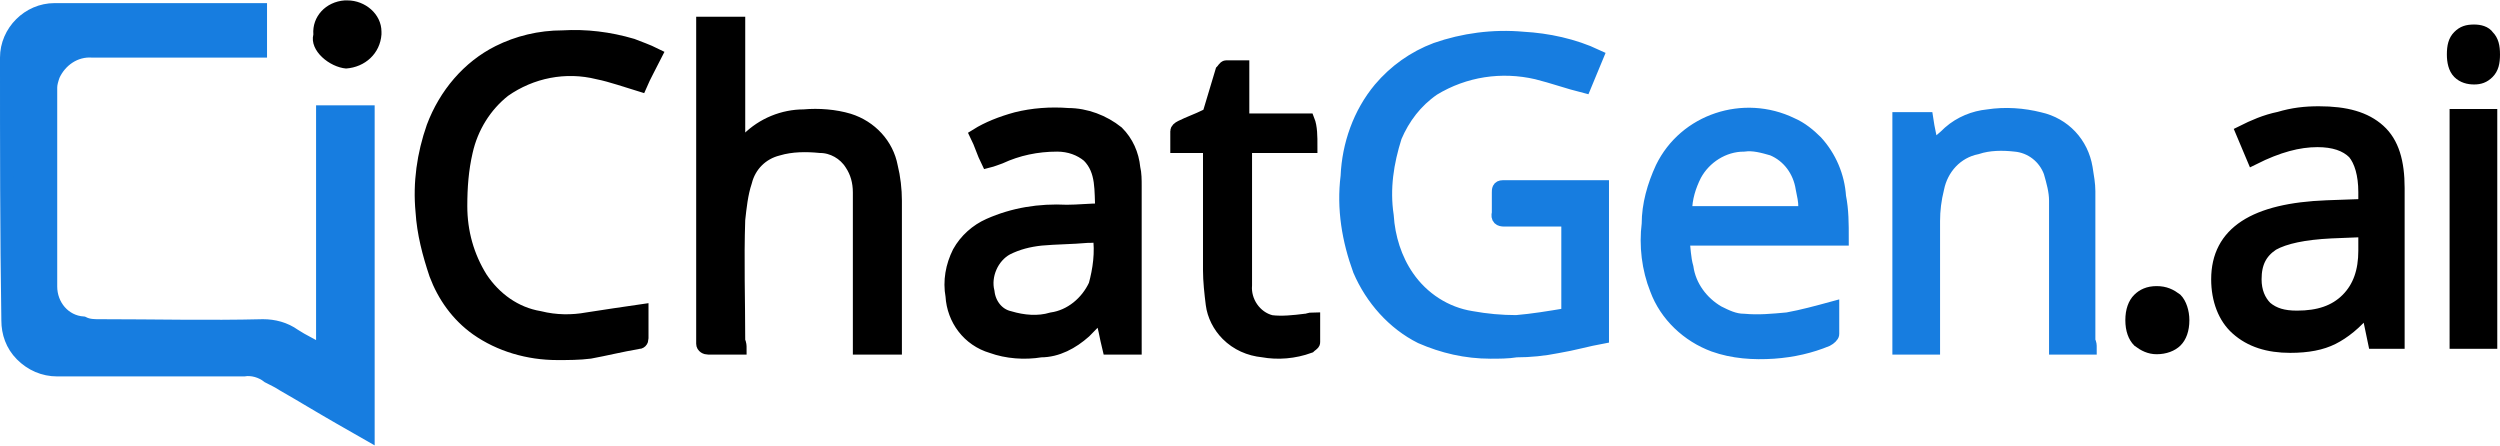 <?xml version="1.0" encoding="utf-8"?>
<!-- Generator: Adobe Illustrator 23.0.1, SVG Export Plug-In . SVG Version: 6.00 Build 0)  -->
<svg version="1.1" id="Layer_1" xmlns="http://www.w3.org/2000/svg"  x="0px" y="0px"
	 viewBox="0 0 183.5 32.7" style="enable-background:new 0 0 183.5 32.7;" xml:space="preserve">
<style type="text/css">
	.st0{fill:#177DE0;stroke:#177DE0;stroke-miterlimit:10;}
	.st1{stroke:#000000;stroke-miterlimit:10;}
	.st2{enable-background:new    ;}
	.st3{fill:none;stroke:#000000;}
</style>
<g id="chatgen-logo3_7_" transform="translate(60 8511.429)">
	<path id="Path_1619" class="st0" d="M-33-8503.2v23.6c-0.7-0.4-1.4-0.8-2.1-1.2c-1.4-0.8-2.7-1.6-4.1-2.4c-0.3-0.2-0.7-0.4-1.1-0.6
		c-0.5-0.4-1.2-0.6-1.8-0.5c-4.6,0-9.1,0-13.7,0c-1,0-1.9-0.4-2.6-1.1c-0.7-0.7-1-1.6-1-2.5c-0.1-6.4-0.1-12.9-0.1-19.3
		c0-1.9,1.6-3.5,3.5-3.5h15.1v3h-0.5c-3.9,0-7.9,0-11.8,0c-1.3-0.1-2.4,0.7-2.9,1.8c-0.1,0.3-0.2,0.6-0.2,0.9c0,4.9,0,9.7,0,14.6
		c0,1.4,1,2.6,2.4,2.7c0.4,0.2,0.8,0.2,1.2,0.2c4,0,8,0.1,12,0c0.8,0,1.6,0.2,2.3,0.7c0.6,0.4,1.3,0.7,2.1,1.2v-17.6
		C-35.1-8503.2-34.1-8503.2-33-8503.2z"/>
	<path id="Path_1620" class="st0" d="M57.6-8497.7v11c-1.1,0.2-2.1,0.5-3.3,0.7c-1,0.2-2,0.3-3,0.3c-0.6,0.1-1.3,0.1-1.9,0.1
		c-1.8,0-3.5-0.4-5.1-1.1c-2-1-3.6-2.8-4.5-4.9c-0.8-2.2-1.2-4.5-0.9-6.9c0.1-2.3,0.9-4.6,2.4-6.4c1.1-1.3,2.5-2.3,4.1-2.9
		c2-0.7,4.2-1,6.4-0.8c1.8,0.1,3.7,0.5,5.4,1.3c-0.3,0.7-0.6,1.5-0.9,2.2c-1.2-0.3-2.3-0.7-3.5-1c-2.6-0.6-5.3-0.2-7.6,1.2
		c-1.3,0.9-2.2,2.1-2.8,3.5c-0.6,1.9-0.9,3.8-0.6,5.8c0.1,1.6,0.6,3.2,1.5,4.5c1.1,1.6,2.8,2.7,4.7,3c1.1,0.2,2.2,0.3,3.3,0.3
		c1.2-0.1,2.4-0.3,3.6-0.5c0.1-0.1,0.2-0.2,0.2-0.3c0-2.2,0-4.4,0-6.7h-4.7c-0.3,0-0.5-0.1-0.4-0.5c0-0.5,0-1,0-1.5
		c0-0.2,0-0.4,0.3-0.4C52.7-8497.7,55.2-8497.7,57.6-8497.7z"/>
	<path id="Path_1621" class="st1" d="M-5.7-8485.9H-8c-0.2,0-0.4-0.1-0.4-0.3v-23.5h2.6v9.3c0.3-0.3,0.5-0.6,0.7-0.8
		c1.1-1.1,2.6-1.7,4.1-1.7c1.1-0.1,2.3,0,3.3,0.3c1.6,0.5,2.8,1.8,3.1,3.4c0.2,0.8,0.3,1.7,0.3,2.5c0,3.4,0,6.8,0,10.3v0.5H3.1
		v-11.4c0-0.8-0.2-1.5-0.6-2.1c-0.5-0.8-1.4-1.3-2.3-1.3c-1-0.1-2.1-0.1-3.1,0.2c-1.2,0.3-2.1,1.2-2.4,2.4c-0.3,0.9-0.4,1.9-0.5,2.8
		c-0.1,3,0,5.9,0,8.9C-5.7-8486.2-5.7-8486-5.7-8485.9z"/>
	<path id="Path_1622" class="st1" d="M23.3-8485.9h-1.9c-0.2-0.8-0.3-1.6-0.6-2.5c-0.4,0.5-0.8,0.9-1.2,1.3c-0.9,0.8-2,1.4-3.2,1.4
		c-1.2,0.2-2.5,0.1-3.6-0.3c-1.7-0.5-2.8-2-2.9-3.7c-0.2-1.1,0-2.2,0.5-3.2c0.5-0.9,1.3-1.6,2.2-2c1.8-0.8,3.7-1.1,5.7-1
		c0.8,0,1.7-0.1,2.6-0.1c-0.1-1.4,0.1-2.9-1-4c-0.6-0.5-1.4-0.8-2.3-0.8c-1.5,0-2.9,0.3-4.2,0.9c-0.3,0.1-0.5,0.2-0.9,0.3
		c-0.3-0.6-0.5-1.3-0.8-1.9c0.8-0.5,1.8-0.9,2.9-1.2c1.2-0.3,2.5-0.4,3.8-0.3c1.3,0,2.6,0.5,3.6,1.3c0.7,0.7,1.1,1.6,1.2,2.6
		c0.1,0.4,0.1,0.9,0.1,1.3v11.3C23.3-8486.2,23.3-8486,23.3-8485.9z M20.7-8494.2c-0.3,0.1-0.6,0.1-0.9,0.1
		c-1.1,0.1-2.3,0.1-3.4,0.2c-0.9,0.1-1.7,0.3-2.5,0.7c-1.1,0.6-1.7,2-1.4,3.2c0.1,0.9,0.7,1.7,1.6,1.9c1,0.3,2.1,0.4,3.1,0.1
		c1.4-0.2,2.6-1.2,3.2-2.5C20.7-8491.6,20.9-8492.9,20.7-8494.2z"/>
	<path id="Path_1623" class="st1" d="M-11.9-8507.4c-0.4,0.8-0.8,1.5-1.1,2.2c-1-0.3-2.1-0.7-3.1-0.9c-2.4-0.6-4.9-0.1-6.9,1.3
		c-1.4,1.1-2.4,2.7-2.8,4.5c-0.3,1.3-0.4,2.6-0.4,4c0,1.9,0.5,3.7,1.5,5.3c1,1.5,2.5,2.6,4.3,2.9c1.2,0.3,2.4,0.3,3.5,0.1
		c1.3-0.2,2.6-0.4,4-0.6c0,0.6,0,1.3,0,2c0,0.2-0.1,0.3-0.3,0.3c-1.2,0.2-2.4,0.5-3.5,0.7c-0.8,0.1-1.6,0.1-2.4,0.1
		c-2.1,0-4.2-0.6-5.9-1.8c-1.4-1-2.4-2.4-3-4c-0.5-1.5-0.9-3-1-4.6c-0.2-2.1,0.1-4.2,0.8-6.2c0.9-2.4,2.6-4.4,4.8-5.5
		c1.4-0.7,3-1.1,4.7-1.1c1.7-0.1,3.4,0.1,5.1,0.6C-13.1-8507.9-12.5-8507.7-11.9-8507.4z"/>
	<path id="Path_1624" class="st0" d="M75.2-8493.9H63.5c0.1,0.7,0.1,1.4,0.3,2.1c0.2,1.4,1.1,2.6,2.3,3.3c0.6,0.3,1.2,0.6,1.9,0.6
		c1.1,0.1,2.1,0,3.2-0.1c1.1-0.2,2.2-0.5,3.3-0.8c0,0.6,0,1.3,0,1.9c0,0.1-0.2,0.3-0.4,0.4c-1.2,0.5-2.5,0.8-3.9,0.9
		c-1.5,0.1-3,0-4.4-0.5c-1.9-0.7-3.5-2.2-4.2-4.1c-0.6-1.5-0.8-3.2-0.6-4.8c0-1.4,0.4-2.8,1-4.1c1.7-3.5,6-4.9,9.5-3.2
		c0.7,0.3,1.3,0.8,1.8,1.3c1,1.1,1.6,2.5,1.7,4C75.2-8496,75.2-8495,75.2-8493.9z M63.7-8495.9c0.1,0,0.1,0,0.2,0.1h8.3
		c0.3,0,0.4-0.1,0.3-0.4c0-0.5-0.1-0.9-0.2-1.4c-0.2-1.3-1-2.4-2.2-2.9c-0.7-0.2-1.4-0.4-2.1-0.3c-1.5,0-2.9,0.9-3.6,2.2
		C64-8497.8,63.7-8496.9,63.7-8495.9L63.7-8495.9z"/>
	<path id="Path_1625" class="st0" d="M93.4-8485.9h-2.5v-0.5c0-3.4,0-6.9,0-10.3c0-0.7-0.2-1.4-0.4-2.1c-0.4-1.1-1.4-1.9-2.6-2
		c-0.9-0.1-1.9-0.1-2.8,0.2c-1.5,0.3-2.6,1.5-2.9,3c-0.2,0.8-0.3,1.6-0.3,2.4c0,3.1,0,6.2,0,9.3h-2.5v-16.8h2
		c0.1,0.7,0.3,1.5,0.4,2.1c0.4-0.3,0.9-0.7,1.3-1.1c0.8-0.7,1.8-1.1,2.8-1.2c1.3-0.2,2.6-0.1,3.8,0.2c1.8,0.4,3.1,1.8,3.4,3.6
		c0.1,0.6,0.2,1.2,0.2,1.7c0,3.7,0,7.3,0,11C93.4-8486.2,93.4-8486.1,93.4-8485.9z"/>
	<path id="Path_1626" class="st1" d="M36.2-8500.7h-4.8c0,0.2,0,0.3,0,0.4c0,3.3,0,6.5,0,9.8c-0.1,1.2,0.7,2.4,1.9,2.7
		c0.8,0.1,1.7,0,2.5-0.1c0.2,0,0.3-0.1,0.6-0.1c0,0.6,0,1.2,0,1.7c0,0.1-0.2,0.2-0.3,0.3c-1.1,0.4-2.3,0.5-3.4,0.3
		c-1-0.1-1.9-0.5-2.6-1.2c-0.6-0.6-1-1.4-1.1-2.2s-0.2-1.7-0.2-2.5c0-2.8,0-5.7,0-8.5v-0.6h-2.4c0-0.4,0-0.7,0-1.1
		c0-0.1,0.1-0.2,0.3-0.3c0.6-0.3,1.2-0.5,1.8-0.8c0.2-0.1,0.3-0.2,0.3-0.3c0.3-1,0.6-2,0.9-3c0.1-0.1,0.2-0.3,0.3-0.3
		c0.4,0,0.8,0,1.2,0v3.9H36C36.2-8502.1,36.2-8501.4,36.2-8500.7z"/>
	<path id="Path_1627" d="M-37-8508.9c-0.1-1.3,0.9-2.4,2.3-2.5c0.1,0,0.1,0,0.2,0c1.3,0,2.5,1,2.5,2.3c0,0.1,0,0.1,0,0.2
		c-0.1,1.4-1.2,2.4-2.6,2.5C-35.8-8506.5-37.3-8507.7-37-8508.9z"/>
</g>
<g class="st2">
	<path d="M156.5,23.5c0-0.7,0.2-1.2,0.5-1.5s0.7-0.5,1.3-0.5s1,0.2,1.4,0.5c0.3,0.3,0.5,0.9,0.5,1.5c0,0.7-0.2,1.2-0.5,1.5
		s-0.8,0.5-1.4,0.5c-0.5,0-0.9-0.2-1.3-0.5C156.7,24.7,156.5,24.2,156.5,23.5z"/>
	<path d="M174.3,25.1l-0.5-2.4h-0.1c-0.8,1-1.7,1.7-2.5,2.1c-0.8,0.4-1.8,0.6-3.1,0.6c-1.6,0-2.9-0.4-3.9-1.3
		c-0.9-0.8-1.4-2.1-1.4-3.6c0-3.4,2.7-5.1,8-5.3l2.8-0.1v-1c0-1.3-0.3-2.3-0.8-2.9c-0.6-0.6-1.5-0.9-2.7-0.9c-1.4,0-2.9,0.4-4.7,1.3
		l-0.8-1.9c0.8-0.4,1.7-0.8,2.7-1c1-0.3,1.9-0.4,2.9-0.4c2,0,3.4,0.4,4.4,1.3c1,0.9,1.4,2.3,1.4,4.2v11.3L174.3,25.1L174.3,25.1z
		 M168.6,23.3c1.6,0,2.8-0.4,3.7-1.3c0.9-0.9,1.3-2.1,1.3-3.6v-1.5l-2.5,0.1c-2,0.1-3.4,0.4-4.3,0.9c-0.9,0.6-1.3,1.4-1.3,2.6
		c0,0.9,0.3,1.6,0.8,2.1C166.9,23.1,167.6,23.3,168.6,23.3z"/>
	<path d="M180.1,4c0-0.6,0.1-1,0.4-1.3c0.3-0.3,0.6-0.4,1.1-0.4c0.4,0,0.8,0.1,1,0.4C182.9,3,183,3.4,183,4s-0.1,1-0.4,1.3
		c-0.3,0.3-0.6,0.4-1,0.4s-0.8-0.1-1.1-0.4S180.1,4.5,180.1,4z M182.8,25.1h-2.5V8.5h2.5V25.1z"/>
</g>
<g class="st2">
	<path class="st3" d="M156.5,23.5c0-0.7,0.2-1.2,0.5-1.5s0.7-0.5,1.3-0.5s1,0.2,1.4,0.5c0.3,0.3,0.5,0.9,0.5,1.5
		c0,0.7-0.2,1.2-0.5,1.5s-0.8,0.5-1.4,0.5c-0.5,0-0.9-0.2-1.3-0.5C156.7,24.7,156.5,24.2,156.5,23.5z"/>
	<path class="st3" d="M174.3,25.1l-0.5-2.4h-0.1c-0.8,1-1.7,1.7-2.5,2.1c-0.8,0.4-1.8,0.6-3.1,0.6c-1.6,0-2.9-0.4-3.9-1.3
		c-0.9-0.8-1.4-2.1-1.4-3.6c0-3.4,2.7-5.1,8-5.3l2.8-0.1v-1c0-1.3-0.3-2.3-0.8-2.9c-0.6-0.6-1.5-0.9-2.7-0.9c-1.4,0-2.9,0.4-4.7,1.3
		l-0.8-1.9c0.8-0.4,1.7-0.8,2.7-1c1-0.3,1.9-0.4,2.9-0.4c2,0,3.4,0.4,4.4,1.3c1,0.9,1.4,2.3,1.4,4.2v11.3L174.3,25.1L174.3,25.1z
		 M168.6,23.3c1.6,0,2.8-0.4,3.7-1.3c0.9-0.9,1.3-2.1,1.3-3.6v-1.5l-2.5,0.1c-2,0.1-3.4,0.4-4.3,0.9c-0.9,0.6-1.3,1.4-1.3,2.6
		c0,0.9,0.3,1.6,0.8,2.1C166.9,23.1,167.6,23.3,168.6,23.3z"/>
	<path class="st3" d="M180.1,4c0-0.6,0.1-1,0.4-1.3c0.3-0.3,0.6-0.4,1.1-0.4c0.4,0,0.8,0.1,1,0.4C182.9,3,183,3.4,183,4
		s-0.1,1-0.4,1.3c-0.3,0.3-0.6,0.4-1,0.4s-0.8-0.1-1.1-0.4S180.1,4.5,180.1,4z M182.8,25.1h-2.5V8.5h2.5V25.1z"/>
</g>
</svg>
